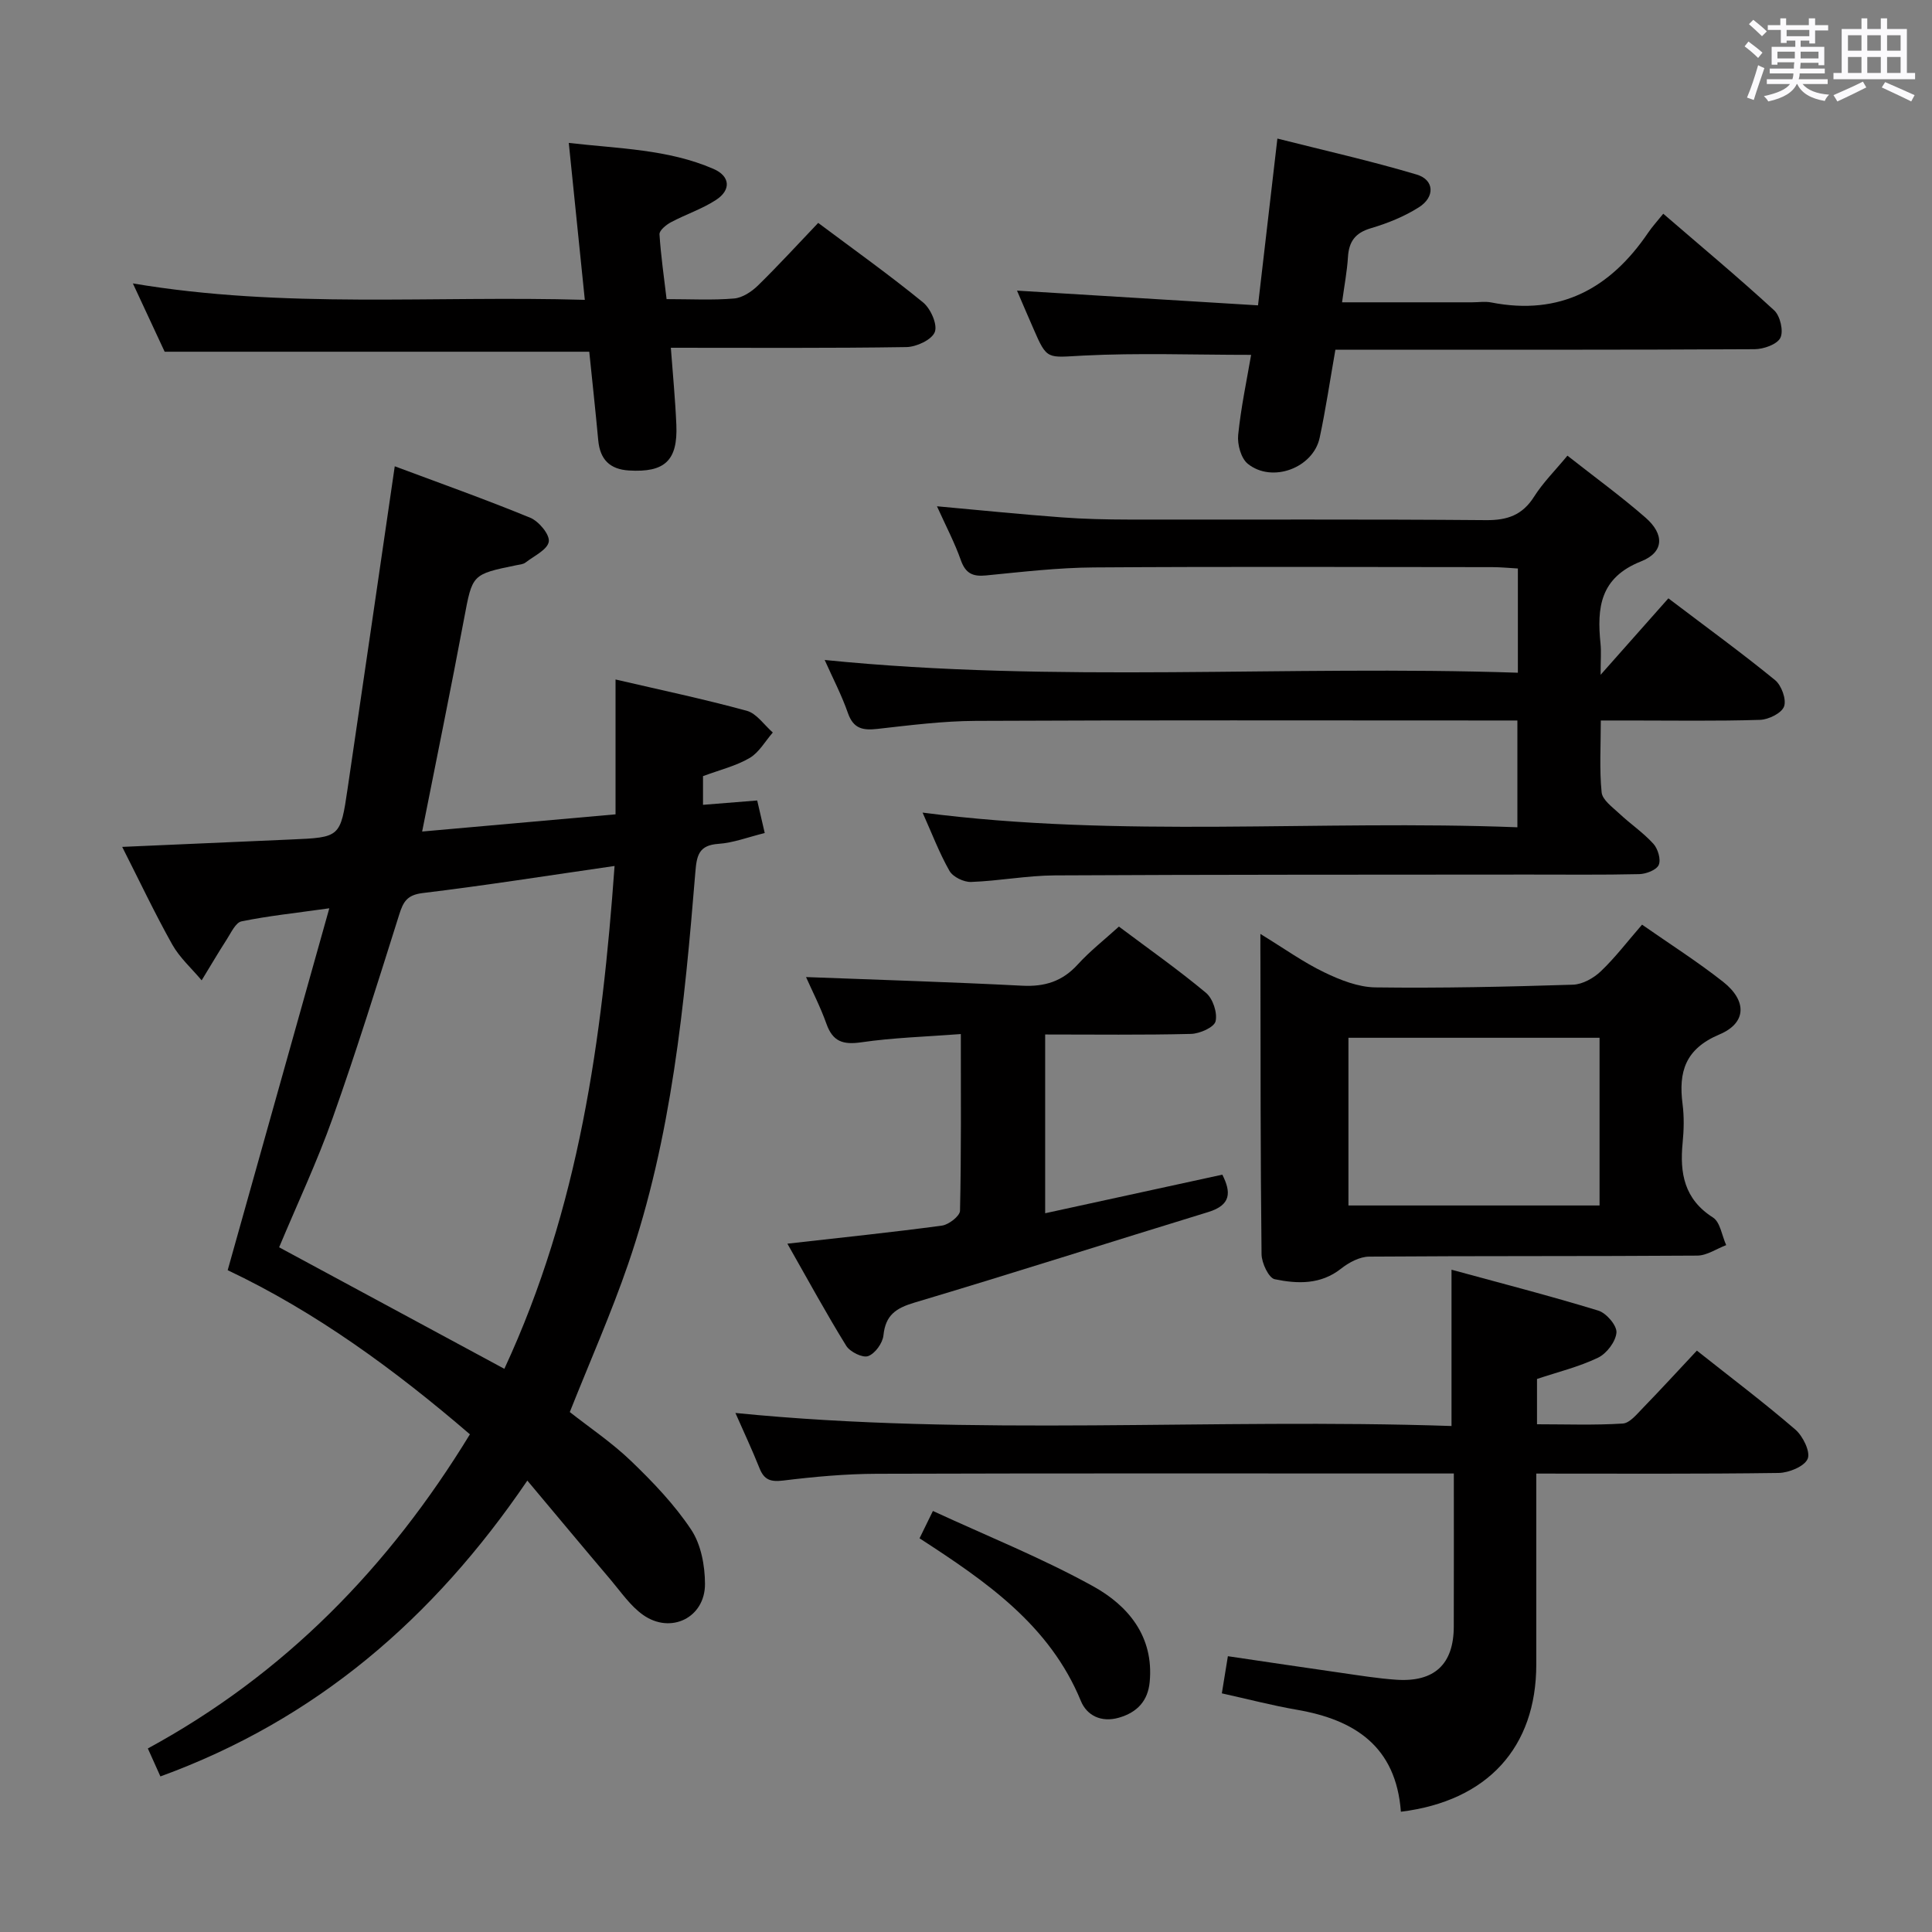 <svg enable-background="new 0 0 400 400" viewBox="0 0 400 400" xmlns="http://www.w3.org/2000/svg"><rect x="0" y="0" width="400" height="400" fill="#808080" stroke="none"/><path d="m361.2 9.6.8-1c.9.7 1.9 1.4 2.9 2.3l-.9 1.1c-1-1-2-1.8-2.8-2.4zm.5 10.6c.9-2.1 1.6-4.3 2.3-6.7.4.2.8.4 1.3.6-.7 2.1-1.5 4.3-2.2 6.6zm.4-15.2.9-.9c1 .8 2 1.6 2.8 2.4l-1 1c-.9-.9-1.8-1.7-2.7-2.5zm12.5-1.2h1.2v1.4h2.7v1.1h-2.7v2.7h-1.2v-.6h-1.8v1.3h4.9v3.8h-1.2v-.5h-3.7c0 .4-.1.9-.1 1.2h5.1v1h-5.2c0 .5-.1.9-.2 1.2h6v1h-5.2c1.1 1.3 2.9 2 5.5 2.2-.4.4-.7.8-.9 1.3-2.9-.5-4.8-1.6-5.7-3.5h-.1c-.8 1.7-2.7 2.9-5.9 3.6-.2-.4-.6-.8-.9-1.1 2.8-.6 4.6-1.4 5.4-2.5h-4.8v-1h5.3c.1-.3.2-.7.2-1.2h-4.9v-1h5c0-.4 0-.8.1-1.3h-3.5v.5h-1.2v-3.7h4.9v-1.3h-1.8v.5h-1.2v-2.7h-2.7v-1h2.6v-1.4h1.2v1.4h4.7v-1.4zm-6.6 8.3h3.6c0-.4 0-.9 0-1.4h-3.6zm1.9-4.6h4.7v-1.3h-4.7zm6.6 3.2h-3.7v1.4h3.7z" fill="#fbfafc"/><path d="m385.3 3.8h1.3v2.2h2.8v-2.2h1.3v2.2h4.1v9.1h1.7v1.3h-16.9v-1.3h1.7v-9.1h4.1v-2.2zm.4 13.1.7 1.2c-1.8.9-3.8 1.9-6 2.9-.2-.4-.5-.8-.8-1.3 2.3-1 4.3-1.9 6.1-2.8zm-3.1-6.4h2.8v-3.2h-2.8zm0 4.6h2.8v-3.3h-2.8zm4-4.6h2.8v-3.2h-2.8zm0 4.6h2.8v-3.3h-2.8zm3.7 1.9c2.1.9 4.1 1.8 6.1 2.7l-.7 1.3c-2.2-1.1-4.2-2-6.1-2.9zm3.2-9.7h-2.8v3.2h2.8v-3.1zm-2.8 7.8h2.8v-3.3h-2.8z" fill="#fbfafc"/><g fill="#010000"><path d="m87.4 172.16c13.47-1.2 26.65-2.37 40.04-3.56 0-9.4 0-18.41 0-27.92 9.16 2.13 18.24 4.04 27.17 6.48 2.05.56 3.61 2.95 5.39 4.5-1.57 1.8-2.84 4.12-4.79 5.27-2.82 1.65-6.13 2.45-9.66 3.76v5.94c3.58-.29 7.13-.57 11.22-.9.53 2.27 1.02 4.41 1.56 6.74-3.49.86-6.5 2.03-9.57 2.24-4.03.27-4.51 2.33-4.79 5.8-2.25 27.48-4.89 54.94-13.93 81.23-3.5 10.18-7.88 20.07-12.07 30.61 4.02 3.17 8.72 6.32 12.73 10.18 4.52 4.35 8.95 8.98 12.4 14.17 2.04 3.06 2.85 7.44 2.86 11.23.03 6.99-7.08 10.48-12.82 6.42-2.63-1.86-4.57-4.74-6.7-7.26-5.56-6.55-11.05-13.15-17.26-20.55-19.54 28.74-43.94 49.58-75.97 61.25-.73-1.61-1.52-3.39-2.6-5.79 28.23-15.34 49.84-37.44 66.68-65.04-15.52-13.35-31.95-25.36-50.15-33.98 6.98-24.87 13.86-49.36 21.04-74.93-7.18 1.01-12.74 1.59-18.18 2.71-1.22.25-2.15 2.34-3.03 3.7-1.8 2.79-3.48 5.67-5.22 8.51-2.06-2.46-4.55-4.68-6.09-7.42-3.63-6.48-6.81-13.21-10.36-20.21 12.1-.53 23.51-1.04 34.93-1.53 10.21-.44 10.25-.43 11.74-10.55 3.24-21.99 6.44-43.98 9.76-66.72 9.3 3.48 18.78 6.84 28.06 10.66 1.77.73 4.06 3.48 3.83 4.94-.26 1.66-3.05 2.96-4.81 4.32-.49.38-1.24.43-1.89.56-9.26 1.89-9.11 1.91-10.83 11.03-2.72 14.5-5.68 28.94-8.69 44.11zm-29.61 86.08c15.5 8.37 30.89 16.67 46.63 25.16 15.5-33.37 20.24-68.29 22.82-104.11-13.81 1.99-26.75 4.04-39.75 5.61-3.21.39-4.01 1.81-4.84 4.46-4.44 14.07-8.82 28.17-13.76 42.07-3.2 9.03-7.31 17.75-11.1 26.81z"/><path d="m193.99 104.82c9.25.84 17.49 1.68 25.75 2.29 4.64.35 9.3.45 13.95.46 24.66.04 49.32-.09 73.97.12 4.45.04 7.55-1.05 9.97-4.88 1.84-2.91 4.36-5.4 6.89-8.47 5.56 4.38 11.07 8.38 16.17 12.83 3.92 3.42 3.88 7.15-.91 9.05-8.53 3.38-9.17 9.6-8.41 17.05.17 1.61.02 3.25.02 6.44 5.28-5.95 9.6-10.83 14.03-15.83 8.17 6.2 15.29 11.37 22.09 16.93 1.33 1.09 2.39 4.01 1.86 5.46-.51 1.39-3.22 2.72-5.01 2.77-8.99.28-17.99.13-26.99.13-1.78 0-3.57 0-5.94 0 0 5.32-.31 10.14.17 14.88.16 1.57 2.23 3.05 3.63 4.36 2.3 2.16 4.97 3.96 7.08 6.28.94 1.03 1.61 3.27 1.11 4.39-.47 1.05-2.62 1.87-4.05 1.9-7.66.18-15.33.08-22.99.09-32.65.03-65.31 0-97.96.17-5.79.03-11.57 1.15-17.37 1.36-1.51.05-3.76-1.04-4.47-2.29-2.12-3.73-3.65-7.79-5.57-12.07 41.06 5.34 81.95 1.44 123.15 3.04 0-7.58 0-14.61 0-22.11-2.09 0-3.89 0-5.68 0-35.49 0-70.97-.09-106.46.08-6.79.03-13.59.9-20.35 1.66-3.01.34-4.97-.02-6.11-3.26-1.3-3.73-3.15-7.27-4.82-11.01 47.88 4.84 95.58 1.03 143.52 2.64 0-7.45 0-14.22 0-21.58-1.79-.1-3.55-.28-5.3-.28-27.49-.02-54.98-.13-82.47.06-7.46.05-14.92.93-22.36 1.66-2.75.27-4.22-.43-5.19-3.14-1.25-3.56-3.03-6.94-4.95-11.18z"/><path d="m290.04 375.1c-1.01-13.55-9.58-19.06-21.57-21.12-5.05-.87-10.02-2.18-15.5-3.39.38-2.36.76-4.72 1.25-7.69 7.9 1.16 15.69 2.34 23.49 3.45 3.78.54 7.57 1.16 11.37 1.42 7.9.54 11.89-3.21 11.91-10.99.03-10.32.01-20.63.01-31.71-2 0-3.75 0-5.5 0-37.98 0-75.96-.06-113.95.06-6.47.02-12.96.61-19.39 1.4-2.63.32-3.96-.14-4.92-2.57-1.53-3.84-3.3-7.59-4.98-11.42 49.36 4.92 98.7 1.02 148.26 2.7 0-10.76 0-20.96 0-32.36 10.21 2.79 20.37 5.4 30.4 8.47 1.66.51 3.86 3.08 3.75 4.54-.15 1.87-2.02 4.34-3.8 5.2-3.97 1.91-8.35 2.97-12.65 4.41v9.38c5.94 0 11.87.22 17.75-.15 1.47-.09 2.94-1.97 4.19-3.24 3.7-3.81 7.28-7.72 11.16-11.86 6.97 5.53 13.86 10.72 20.38 16.34 1.57 1.35 3.17 4.61 2.56 6.06-.67 1.58-3.88 2.89-6 2.93-16.47.23-32.95.13-50.19.13v9.06 30.49c-.01 17.08-10.03 28.24-28.03 30.46z"/><path d="m260.95 193.36c5.01 3.07 8.93 5.89 13.22 7.95 3.29 1.59 7.03 3.07 10.59 3.12 13.63.18 27.27-.13 40.9-.56 1.98-.06 4.3-1.36 5.79-2.79 2.98-2.84 5.49-6.16 8.52-9.64 5.73 4 11.47 7.65 16.79 11.84 4.95 3.91 4.89 8.51-.77 10.89-7.1 3-8.5 7.75-7.63 14.45.34 2.62.27 5.34.01 7.98-.62 6.3.33 11.68 6.28 15.47 1.51.96 1.85 3.76 2.74 5.72-1.99.75-3.98 2.15-5.98 2.17-22.64.16-45.29.04-67.93.21-1.96.01-4.19 1.2-5.8 2.47-4.25 3.37-9.07 3.18-13.76 2.21-1.25-.26-2.71-3.37-2.73-5.18-.23-20.11-.2-40.22-.23-60.34-.02-1.63-.01-3.27-.01-5.97zm18.23 56.22h51.99c0-11.75 0-23.26 0-34.72-17.6 0-34.76 0-51.99 0z"/><path d="m138.01 61.93c5.01 0 9.52.25 13.97-.13 1.72-.14 3.62-1.4 4.93-2.67 4.26-4.17 8.29-8.58 12.49-12.98 7.42 5.55 14.74 10.77 21.7 16.45 1.58 1.29 3.04 4.58 2.44 6.14-.61 1.6-3.8 3.09-5.89 3.12-15.98.25-31.96.14-48.76.14.41 5.52.92 10.73 1.14 15.95.32 7.41-2.41 9.91-9.8 9.46-4.01-.24-6-2.31-6.37-6.24-.58-6.25-1.26-12.49-1.86-18.35-29.34 0-58.25 0-87.91 0-1.75-3.77-3.9-8.39-6.58-14.14 31.4 5.3 62.19 2.48 93.57 3.4-1.12-10.99-2.18-21.31-3.32-32.49 10.43 1.2 20.53 1.3 29.94 5.37 3.48 1.5 3.72 4.36.55 6.43-2.89 1.89-6.28 2.99-9.35 4.63-.99.53-2.41 1.69-2.36 2.49.28 4.39.92 8.78 1.47 13.42z"/><path d="m210.56 60.17c16.97 1.04 33.29 2.04 49.9 3.05 1.39-11.99 2.65-22.81 4.01-34.53 9.8 2.48 19.42 4.64 28.84 7.45 3.66 1.09 3.84 4.64.45 6.78-3.03 1.92-6.5 3.32-9.96 4.34-3.23.96-4.52 2.76-4.72 5.96-.18 2.93-.74 5.84-1.22 9.37h26.9c1.33 0 2.71-.22 3.99.03 14.23 2.8 24.64-2.89 32.48-14.44.84-1.24 1.86-2.35 3.13-3.93 8.03 6.93 15.67 13.29 22.97 20.01 1.24 1.14 1.97 4.29 1.28 5.68-.68 1.37-3.48 2.35-5.35 2.36-26.8.15-53.61.1-80.42.1-1.98 0-3.96 0-6.36 0-1.11 6.29-1.99 12.31-3.26 18.24-1.34 6.25-9.84 9.43-14.87 5.39-1.41-1.13-2.2-4.02-2-5.98.58-5.72 1.79-11.38 2.68-16.58-11.9 0-23.35-.43-34.75.15-7.5.38-7.47 1.04-10.35-5.64-1.06-2.4-2.08-4.82-3.37-7.81z"/><path d="m163.02 257.49c11.54-1.31 21.79-2.36 31.99-3.74 1.42-.19 3.72-1.98 3.75-3.07.27-11.95.17-23.91.17-36.59-7.21.55-13.97.74-20.62 1.71-3.77.54-5.89-.14-7.2-3.82-1.26-3.53-2.99-6.89-4.23-9.69 14.99.58 29.88 1.02 44.75 1.79 4.67.24 8.31-.89 11.49-4.38 2.55-2.8 5.58-5.17 8.54-7.86 6.15 4.61 12.28 8.92 18.02 13.71 1.43 1.19 2.41 4.14 1.99 5.9-.3 1.25-3.29 2.57-5.1 2.61-9.95.25-19.91.12-30.18.12v37.01c12.28-2.68 24.33-5.3 36.68-7.99 1.82 3.61 1.87 6.27-2.91 7.74-20.29 6.21-40.5 12.69-60.83 18.75-3.85 1.15-5.99 2.59-6.42 6.77-.16 1.61-1.74 3.8-3.18 4.31-1.15.41-3.75-.88-4.53-2.14-4.16-6.73-7.94-13.68-12.18-21.14z"/><path d="m190.38 318.49c.84-1.71 1.47-3.02 2.77-5.66 11.22 5.19 22.55 9.72 33.15 15.58 7.27 4.01 12.63 10.41 11.73 19.83-.37 3.88-2.54 6.27-6.34 7.38-3.72 1.08-6.69-.47-7.91-3.46-6.45-15.68-19.53-24.68-33.4-33.67z"/></g></svg>